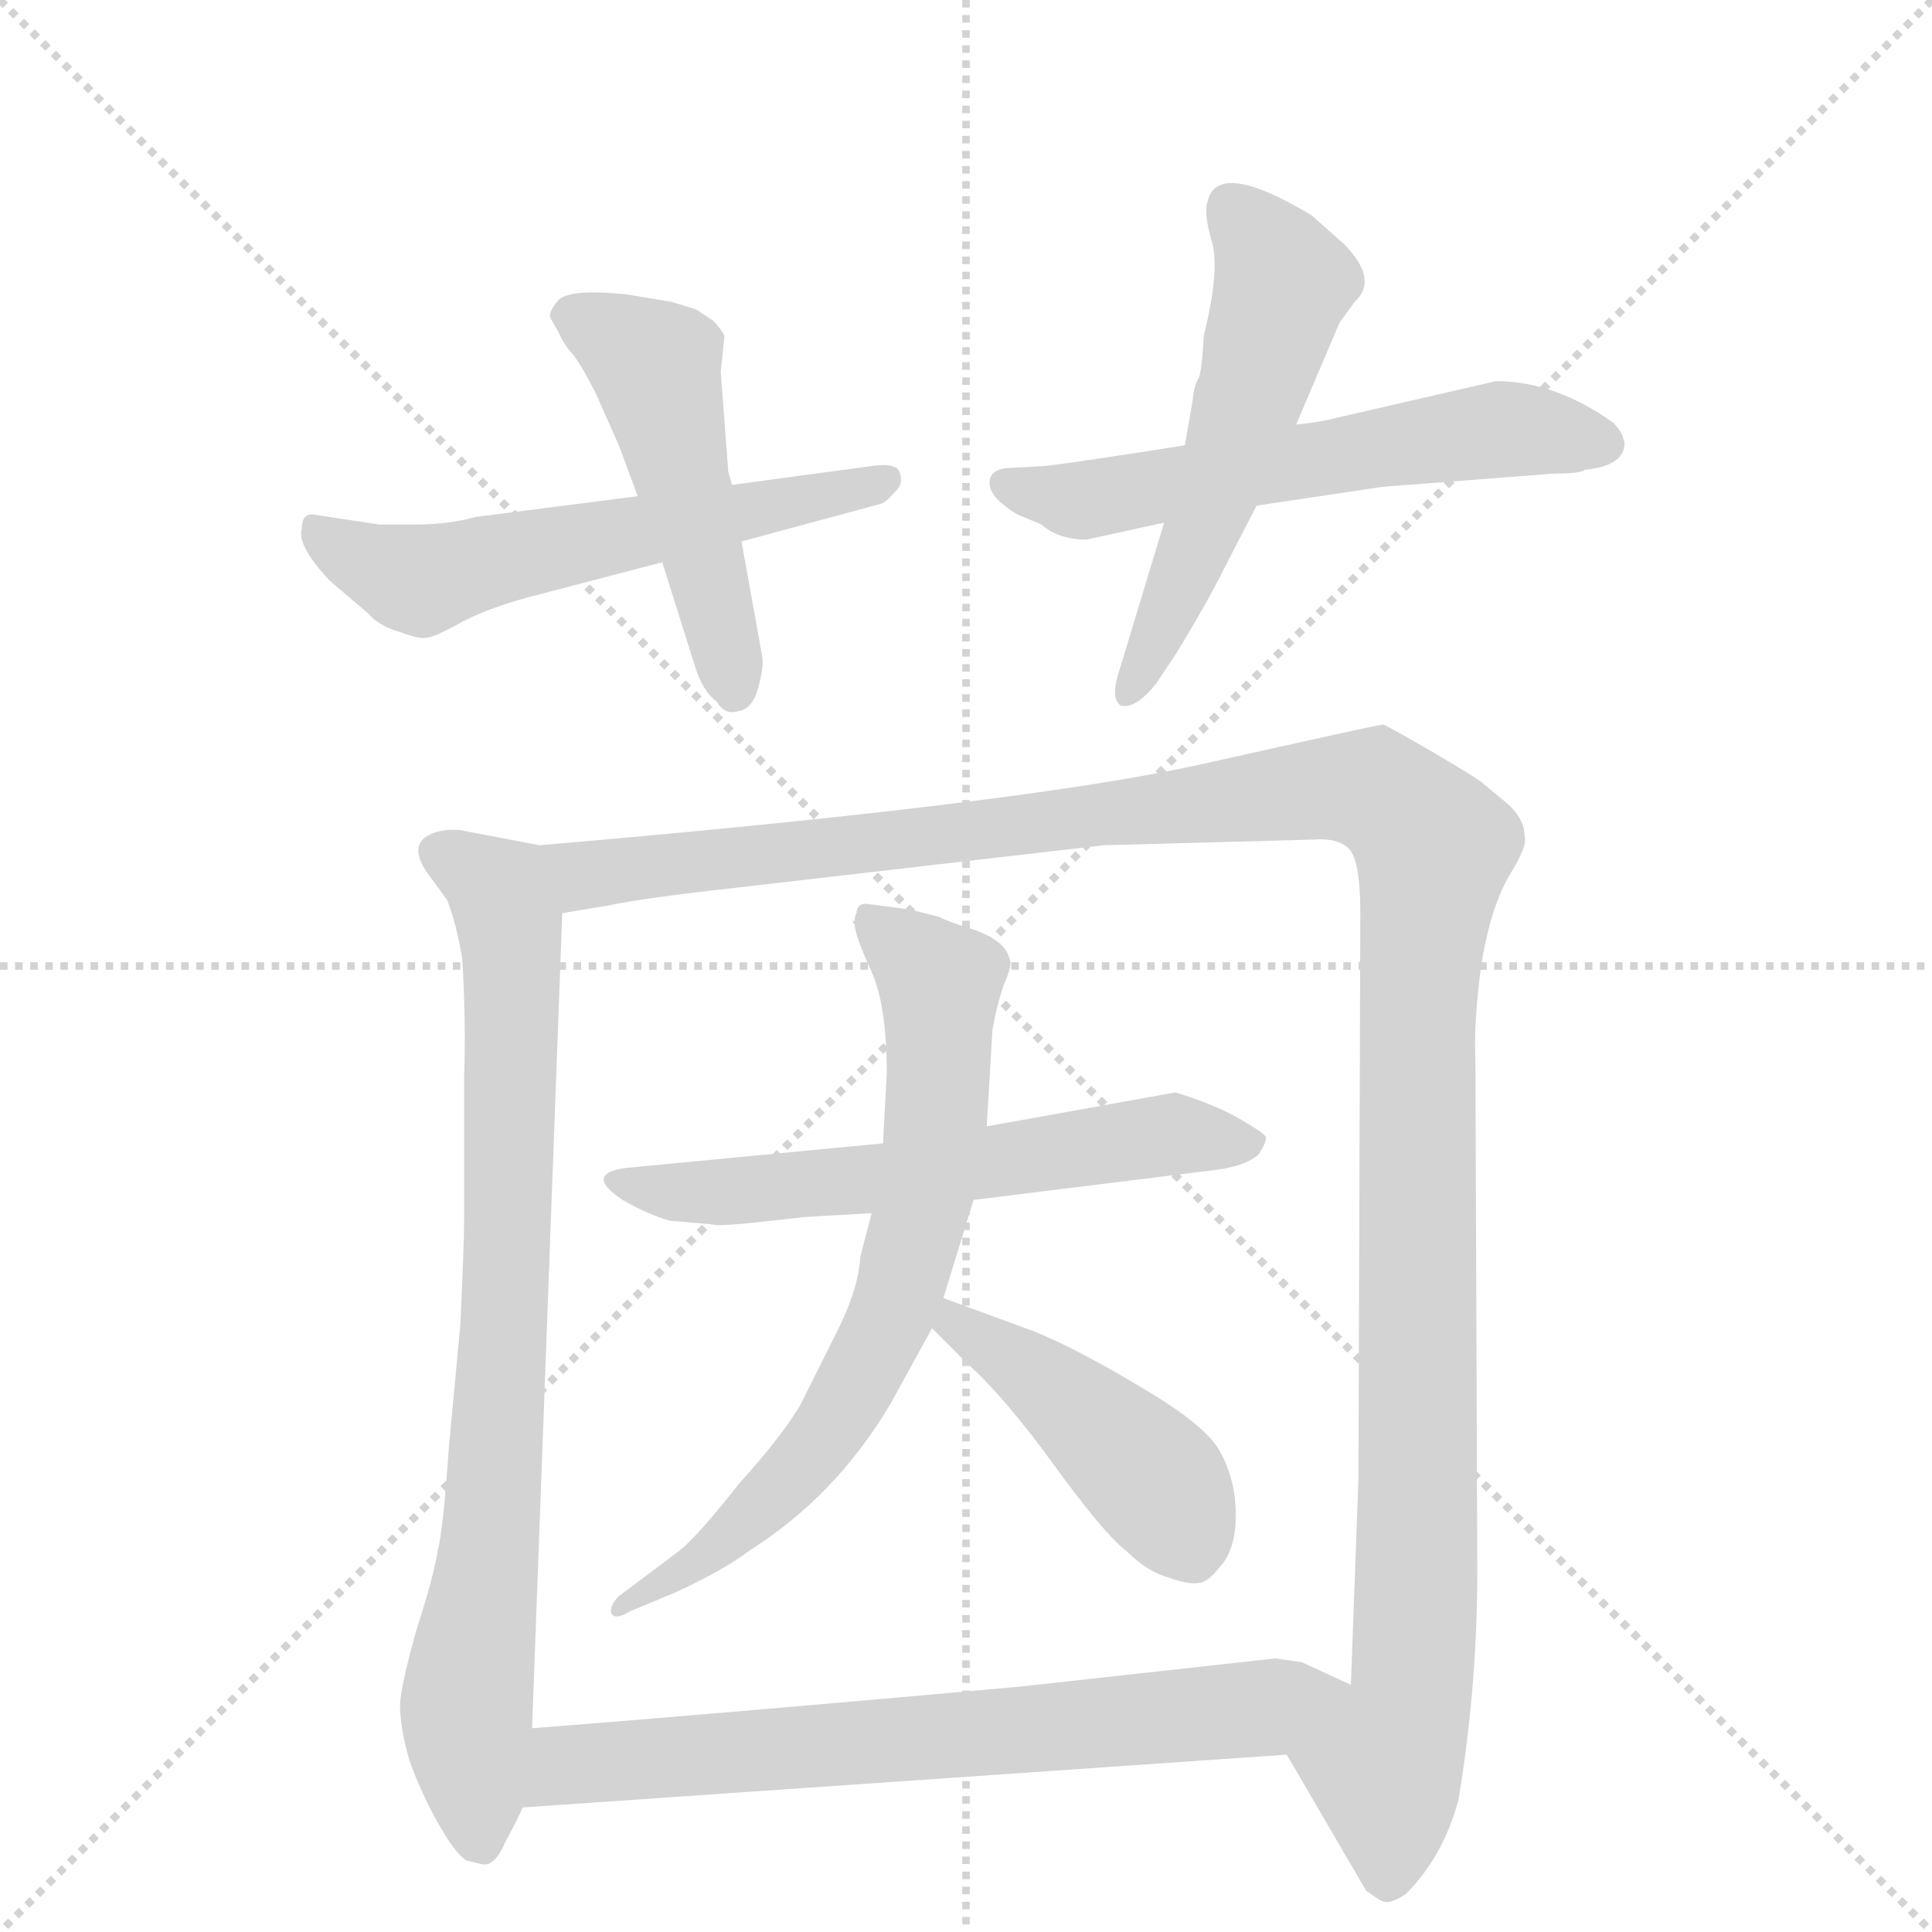 <svg version="1.1" viewBox="0 0 1024 1024" xmlns="http://www.w3.org/2000/svg">
  <g stroke="lightgray" stroke-dasharray="1,1" stroke-width="1" transform="scale(4, 4)">
    <line x1="0" y1="0" x2="256" y2="256"></line>
    <line x1="256" y1="0" x2="0" y2="256"></line>
    <line x1="128" y1="0" x2="128" y2="256"></line>
    <line x1="0" y1="128" x2="256" y2="128"></line>
  </g>
  <g transform="scale(1, -1) translate(0, -860)">
    <style type="text/css">
      
        @keyframes keyframes0 {
          from {
            stroke: blue;
            stroke-dashoffset: 565;
            stroke-width: 128;
          }
          65% {
            animation-timing-function: step-end;
            stroke: blue;
            stroke-dashoffset: 0;
            stroke-width: 128;
          }
          to {
            stroke: black;
            stroke-width: 1024;
          }
        }
        #make-me-a-hanzi-animation-0 {
          animation: keyframes0 0.71s both;
          animation-delay: 0s;
          animation-timing-function: linear;
        }
      
        @keyframes keyframes1 {
          from {
            stroke: blue;
            stroke-dashoffset: 485;
            stroke-width: 128;
          }
          61% {
            animation-timing-function: step-end;
            stroke: blue;
            stroke-dashoffset: 0;
            stroke-width: 128;
          }
          to {
            stroke: black;
            stroke-width: 1024;
          }
        }
        #make-me-a-hanzi-animation-1 {
          animation: keyframes1 0.645s both;
          animation-delay: 0.71s;
          animation-timing-function: linear;
        }
      
        @keyframes keyframes2 {
          from {
            stroke: blue;
            stroke-dashoffset: 577;
            stroke-width: 128;
          }
          65% {
            animation-timing-function: step-end;
            stroke: blue;
            stroke-dashoffset: 0;
            stroke-width: 128;
          }
          to {
            stroke: black;
            stroke-width: 1024;
          }
        }
        #make-me-a-hanzi-animation-2 {
          animation: keyframes2 0.72s both;
          animation-delay: 1.354s;
          animation-timing-function: linear;
        }
      
        @keyframes keyframes3 {
          from {
            stroke: blue;
            stroke-dashoffset: 540;
            stroke-width: 128;
          }
          64% {
            animation-timing-function: step-end;
            stroke: blue;
            stroke-dashoffset: 0;
            stroke-width: 128;
          }
          to {
            stroke: black;
            stroke-width: 1024;
          }
        }
        #make-me-a-hanzi-animation-3 {
          animation: keyframes3 0.689s both;
          animation-delay: 2.074s;
          animation-timing-function: linear;
        }
      
        @keyframes keyframes4 {
          from {
            stroke: blue;
            stroke-dashoffset: 798;
            stroke-width: 128;
          }
          72% {
            animation-timing-function: step-end;
            stroke: blue;
            stroke-dashoffset: 0;
            stroke-width: 128;
          }
          to {
            stroke: black;
            stroke-width: 1024;
          }
        }
        #make-me-a-hanzi-animation-4 {
          animation: keyframes4 0.899s both;
          animation-delay: 2.764s;
          animation-timing-function: linear;
        }
      
        @keyframes keyframes5 {
          from {
            stroke: blue;
            stroke-dashoffset: 1287;
            stroke-width: 128;
          }
          81% {
            animation-timing-function: step-end;
            stroke: blue;
            stroke-dashoffset: 0;
            stroke-width: 128;
          }
          to {
            stroke: black;
            stroke-width: 1024;
          }
        }
        #make-me-a-hanzi-animation-5 {
          animation: keyframes5 1.297s both;
          animation-delay: 3.663s;
          animation-timing-function: linear;
        }
      
        @keyframes keyframes6 {
          from {
            stroke: blue;
            stroke-dashoffset: 595;
            stroke-width: 128;
          }
          66% {
            animation-timing-function: step-end;
            stroke: blue;
            stroke-dashoffset: 0;
            stroke-width: 128;
          }
          to {
            stroke: black;
            stroke-width: 1024;
          }
        }
        #make-me-a-hanzi-animation-6 {
          animation: keyframes6 0.734s both;
          animation-delay: 4.96s;
          animation-timing-function: linear;
        }
      
        @keyframes keyframes7 {
          from {
            stroke: blue;
            stroke-dashoffset: 697;
            stroke-width: 128;
          }
          69% {
            animation-timing-function: step-end;
            stroke: blue;
            stroke-dashoffset: 0;
            stroke-width: 128;
          }
          to {
            stroke: black;
            stroke-width: 1024;
          }
        }
        #make-me-a-hanzi-animation-7 {
          animation: keyframes7 0.817s both;
          animation-delay: 5.694s;
          animation-timing-function: linear;
        }
      
        @keyframes keyframes8 {
          from {
            stroke: blue;
            stroke-dashoffset: 442;
            stroke-width: 128;
          }
          59% {
            animation-timing-function: step-end;
            stroke: blue;
            stroke-dashoffset: 0;
            stroke-width: 128;
          }
          to {
            stroke: black;
            stroke-width: 1024;
          }
        }
        #make-me-a-hanzi-animation-8 {
          animation: keyframes8 0.61s both;
          animation-delay: 6.512s;
          animation-timing-function: linear;
        }
      
        @keyframes keyframes9 {
          from {
            stroke: blue;
            stroke-dashoffset: 689;
            stroke-width: 128;
          }
          69% {
            animation-timing-function: step-end;
            stroke: blue;
            stroke-dashoffset: 0;
            stroke-width: 128;
          }
          to {
            stroke: black;
            stroke-width: 1024;
          }
        }
        #make-me-a-hanzi-animation-9 {
          animation: keyframes9 0.811s both;
          animation-delay: 7.121s;
          animation-timing-function: linear;
        }
      
    </style>
    
      <path d="M 462 613 L 388 603 L 338 597 L 252 586 Q 238 582 220 582 L 201 582 L 168 587 Q 160 589 160 580 Q 157 571 175 552 L 195 535 Q 201 528 212 525 Q 223 521 226 522 Q 230 522 246 531 Q 262 539 286 545 L 351 562 L 393 573 L 467 593 Q 470 594 474 599 Q 479 603 477 609 Q 476 615 462 613 Z" fill="lightgray"></path>
    
      <path d="M 388 603 L 386 610 L 382 663 L 384 682 Q 382 686 378 690 L 369 696 L 356 700 L 332 704 Q 302 707 296 701 Q 290 694 292 691 L 296 684 Q 298 679 302 674 Q 307 669 316 651 L 328 624 L 338 597 L 351 562 L 368 508 Q 372 494 380 488 Q 384 481 391 483 Q 399 484 402 496 Q 405 507 404 512 L 393 573 L 388 603 Z" fill="lightgray"></path>
    
      <path d="M 628 624 L 609 621 Q 557 613 553 613 L 536 612 Q 527 612 525 607 Q 523 602 528 596 Q 534 590 540 587 L 552 582 Q 561 574 576 574 L 617 583 L 666 592 L 733 602 L 824 609 Q 838 609 840 611 Q 860 613 861 624 Q 861 630 855 636 Q 824 658 793 658 L 706 638 Q 698 636 687 635 L 628 624 Z" fill="lightgray"></path>
    
      <path d="M 687 635 L 710 689 L 718 700 Q 731 712 712 731 L 695 746 Q 645 776 640 753 Q 638 747 642 733 Q 647 718 638 682 Q 637 662 635 659 Q 633 656 632 647 L 628 624 L 617 583 L 594 507 Q 588 490 594 486 Q 602 484 613 498 L 623 513 Q 639 539 649 559 L 666 592 L 687 635 Z" fill="lightgray"></path>
    
      <path d="M 286 412 L 244 420 Q 232 421 225 416 Q 218 410 226 398 L 237 383 Q 242 370 245 352 Q 247 319 246 289 L 246 215 Q 246 200 244 158 L 238 94 Q 235 50 232 38 Q 230 25 221 -3 Q 213 -31 212 -43 Q 212 -56 217 -73 Q 223 -90 232 -106 Q 241 -122 247 -126 L 255 -128 Q 262 -130 268 -116 Q 275 -103 277 -98 L 282 -56 L 298 376 C 299 406 299 409 286 412 Z" fill="lightgray"></path>
    
      <path d="M 682 -70 L 724 -142 Q 732 -148 734 -148 Q 737 -149 745 -144 Q 765 -124 773 -94 Q 783 -34 783 27 L 782 298 Q 781 317 785 348 Q 790 379 800 396 Q 810 412 808 417 Q 808 426 799 434 L 787 444 Q 784 447 760 461 Q 736 475 733 476 Q 731 476 637 455 Q 543 434 286 412 C 256 409 268 371 298 376 L 322 380 Q 341 384 386 389 L 585 412 L 696 415 Q 708 416 714 411 Q 721 406 721 376 L 720 76 L 716 -33 C 715 -63 667 -44 682 -70 Z" fill="lightgray"></path>
    
      <path d="M 468 254 L 332 241 Q 309 238 330 224 Q 344 216 355 213 L 378 211 Q 380 210 400 212 L 427 215 L 462 217 L 516 224 L 645 240 Q 660 242 667 248 Q 671 254 671 257 Q 671 259 657 267 Q 643 275 623 281 L 523 263 L 468 254 Z" fill="lightgray"></path>
    
      <path d="M 523 263 L 526 314 Q 528 326 532 338 Q 537 349 535 352 Q 533 361 517 367 Q 501 372 498 374 L 482 378 L 459 381 Q 454 381 454 376 Q 453 375 453 372 Q 451 372 453 370 Q 453 365 461 347 Q 470 329 470 291 L 468 254 L 462 217 L 456 194 Q 455 177 444 155 L 424 115 Q 413 97 392 74 Q 370 46 360 38 L 328 14 Q 323 9 324 5 Q 326 1 334 6 L 358 16 Q 384 28 397 38 Q 443 67 472 116 L 494 156 L 500 172 L 516 224 L 523 263 Z" fill="lightgray"></path>
    
      <path d="M 494 156 L 512 138 Q 533 119 559 83 Q 586 46 597 38 Q 608 27 619 24 Q 630 20 635 21 Q 640 21 647 30 Q 655 39 655 57 Q 655 75 647 90 Q 640 104 606 124 Q 573 144 549 154 L 500 172 C 472 182 473 177 494 156 Z" fill="lightgray"></path>
    
      <path d="M 277 -98 L 682 -70 C 712 -68 743 -46 716 -33 L 690 -21 L 676 -19 L 540 -34 Q 373 -49 282 -56 C 252 -58 247 -100 277 -98 Z" fill="lightgray"></path>
    
    
      <clipPath id="make-me-a-hanzi-clip-0">
        <path d="M 462 613 L 388 603 L 338 597 L 252 586 Q 238 582 220 582 L 201 582 L 168 587 Q 160 589 160 580 Q 157 571 175 552 L 195 535 Q 201 528 212 525 Q 223 521 226 522 Q 230 522 246 531 Q 262 539 286 545 L 351 562 L 393 573 L 467 593 Q 470 594 474 599 Q 479 603 477 609 Q 476 615 462 613 Z"></path>
      </clipPath>
      <path clip-path="url(#make-me-a-hanzi-clip-0)" d="M 170 576 L 223 552 L 468 606" fill="none" id="make-me-a-hanzi-animation-0" stroke-dasharray="437 874" stroke-linecap="round"></path>
    
      <clipPath id="make-me-a-hanzi-clip-1">
        <path d="M 388 603 L 386 610 L 382 663 L 384 682 Q 382 686 378 690 L 369 696 L 356 700 L 332 704 Q 302 707 296 701 Q 290 694 292 691 L 296 684 Q 298 679 302 674 Q 307 669 316 651 L 328 624 L 338 597 L 351 562 L 368 508 Q 372 494 380 488 Q 384 481 391 483 Q 399 484 402 496 Q 405 507 404 512 L 393 573 L 388 603 Z"></path>
      </clipPath>
      <path clip-path="url(#make-me-a-hanzi-clip-1)" d="M 303 693 L 347 666 L 389 494" fill="none" id="make-me-a-hanzi-animation-1" stroke-dasharray="357 714" stroke-linecap="round"></path>
    
      <clipPath id="make-me-a-hanzi-clip-2">
        <path d="M 628 624 L 609 621 Q 557 613 553 613 L 536 612 Q 527 612 525 607 Q 523 602 528 596 Q 534 590 540 587 L 552 582 Q 561 574 576 574 L 617 583 L 666 592 L 733 602 L 824 609 Q 838 609 840 611 Q 860 613 861 624 Q 861 630 855 636 Q 824 658 793 658 L 706 638 Q 698 636 687 635 L 628 624 Z"></path>
      </clipPath>
      <path clip-path="url(#make-me-a-hanzi-clip-2)" d="M 533 603 L 572 594 L 791 632 L 849 626" fill="none" id="make-me-a-hanzi-animation-2" stroke-dasharray="449 898" stroke-linecap="round"></path>
    
      <clipPath id="make-me-a-hanzi-clip-3">
        <path d="M 687 635 L 710 689 L 718 700 Q 731 712 712 731 L 695 746 Q 645 776 640 753 Q 638 747 642 733 Q 647 718 638 682 Q 637 662 635 659 Q 633 656 632 647 L 628 624 L 617 583 L 594 507 Q 588 490 594 486 Q 602 484 613 498 L 623 513 Q 639 539 649 559 L 666 592 L 687 635 Z"></path>
      </clipPath>
      <path clip-path="url(#make-me-a-hanzi-clip-3)" d="M 652 751 L 672 729 L 680 710 L 649 609 L 597 492" fill="none" id="make-me-a-hanzi-animation-3" stroke-dasharray="412 824" stroke-linecap="round"></path>
    
      <clipPath id="make-me-a-hanzi-clip-4">
        <path d="M 286 412 L 244 420 Q 232 421 225 416 Q 218 410 226 398 L 237 383 Q 242 370 245 352 Q 247 319 246 289 L 246 215 Q 246 200 244 158 L 238 94 Q 235 50 232 38 Q 230 25 221 -3 Q 213 -31 212 -43 Q 212 -56 217 -73 Q 223 -90 232 -106 Q 241 -122 247 -126 L 255 -128 Q 262 -130 268 -116 Q 275 -103 277 -98 L 282 -56 L 298 376 C 299 406 299 409 286 412 Z"></path>
      </clipPath>
      <path clip-path="url(#make-me-a-hanzi-clip-4)" d="M 233 408 L 266 385 L 272 354 L 267 153 L 247 -47 L 255 -115" fill="none" id="make-me-a-hanzi-animation-4" stroke-dasharray="670 1340" stroke-linecap="round"></path>
    
      <clipPath id="make-me-a-hanzi-clip-5">
        <path d="M 682 -70 L 724 -142 Q 732 -148 734 -148 Q 737 -149 745 -144 Q 765 -124 773 -94 Q 783 -34 783 27 L 782 298 Q 781 317 785 348 Q 790 379 800 396 Q 810 412 808 417 Q 808 426 799 434 L 787 444 Q 784 447 760 461 Q 736 475 733 476 Q 731 476 637 455 Q 543 434 286 412 C 256 409 268 371 298 376 L 322 380 Q 341 384 386 389 L 585 412 L 696 415 Q 708 416 714 411 Q 721 406 721 376 L 720 76 L 716 -33 C 715 -63 667 -44 682 -70 Z"></path>
      </clipPath>
      <path clip-path="url(#make-me-a-hanzi-clip-5)" d="M 297 409 L 313 396 L 714 443 L 735 438 L 751 424 L 760 411 L 751 321 L 751 35 L 748 -38 L 734 -75 L 735 -134" fill="none" id="make-me-a-hanzi-animation-5" stroke-dasharray="1159 2318" stroke-linecap="round"></path>
    
      <clipPath id="make-me-a-hanzi-clip-6">
        <path d="M 468 254 L 332 241 Q 309 238 330 224 Q 344 216 355 213 L 378 211 Q 380 210 400 212 L 427 215 L 462 217 L 516 224 L 645 240 Q 660 242 667 248 Q 671 254 671 257 Q 671 259 657 267 Q 643 275 623 281 L 523 263 L 468 254 Z"></path>
      </clipPath>
      <path clip-path="url(#make-me-a-hanzi-clip-6)" d="M 329 233 L 391 228 L 620 259 L 665 254" fill="none" id="make-me-a-hanzi-animation-6" stroke-dasharray="467 934" stroke-linecap="round"></path>
    
      <clipPath id="make-me-a-hanzi-clip-7">
        <path d="M 523 263 L 526 314 Q 528 326 532 338 Q 537 349 535 352 Q 533 361 517 367 Q 501 372 498 374 L 482 378 L 459 381 Q 454 381 454 376 Q 453 375 453 372 Q 451 372 453 370 Q 453 365 461 347 Q 470 329 470 291 L 468 254 L 462 217 L 456 194 Q 455 177 444 155 L 424 115 Q 413 97 392 74 Q 370 46 360 38 L 328 14 Q 323 9 324 5 Q 326 1 334 6 L 358 16 Q 384 28 397 38 Q 443 67 472 116 L 494 156 L 500 172 L 516 224 L 523 263 Z"></path>
      </clipPath>
      <path clip-path="url(#make-me-a-hanzi-clip-7)" d="M 464 372 L 498 337 L 494 248 L 477 176 L 451 120 L 426 84 L 376 36 L 329 8" fill="none" id="make-me-a-hanzi-animation-7" stroke-dasharray="569 1138" stroke-linecap="round"></path>
    
      <clipPath id="make-me-a-hanzi-clip-8">
        <path d="M 494 156 L 512 138 Q 533 119 559 83 Q 586 46 597 38 Q 608 27 619 24 Q 630 20 635 21 Q 640 21 647 30 Q 655 39 655 57 Q 655 75 647 90 Q 640 104 606 124 Q 573 144 549 154 L 500 172 C 472 182 473 177 494 156 Z"></path>
      </clipPath>
      <path clip-path="url(#make-me-a-hanzi-clip-8)" d="M 505 166 L 506 158 L 554 127 L 612 75 L 632 37" fill="none" id="make-me-a-hanzi-animation-8" stroke-dasharray="314 628" stroke-linecap="round"></path>
    
      <clipPath id="make-me-a-hanzi-clip-9">
        <path d="M 277 -98 L 682 -70 C 712 -68 743 -46 716 -33 L 690 -21 L 676 -19 L 540 -34 Q 373 -49 282 -56 C 252 -58 247 -100 277 -98 Z"></path>
      </clipPath>
      <path clip-path="url(#make-me-a-hanzi-clip-9)" d="M 284 -92 L 301 -76 L 641 -48 L 708 -34" fill="none" id="make-me-a-hanzi-animation-9" stroke-dasharray="561 1122" stroke-linecap="round"></path>
    
  </g>
</svg>